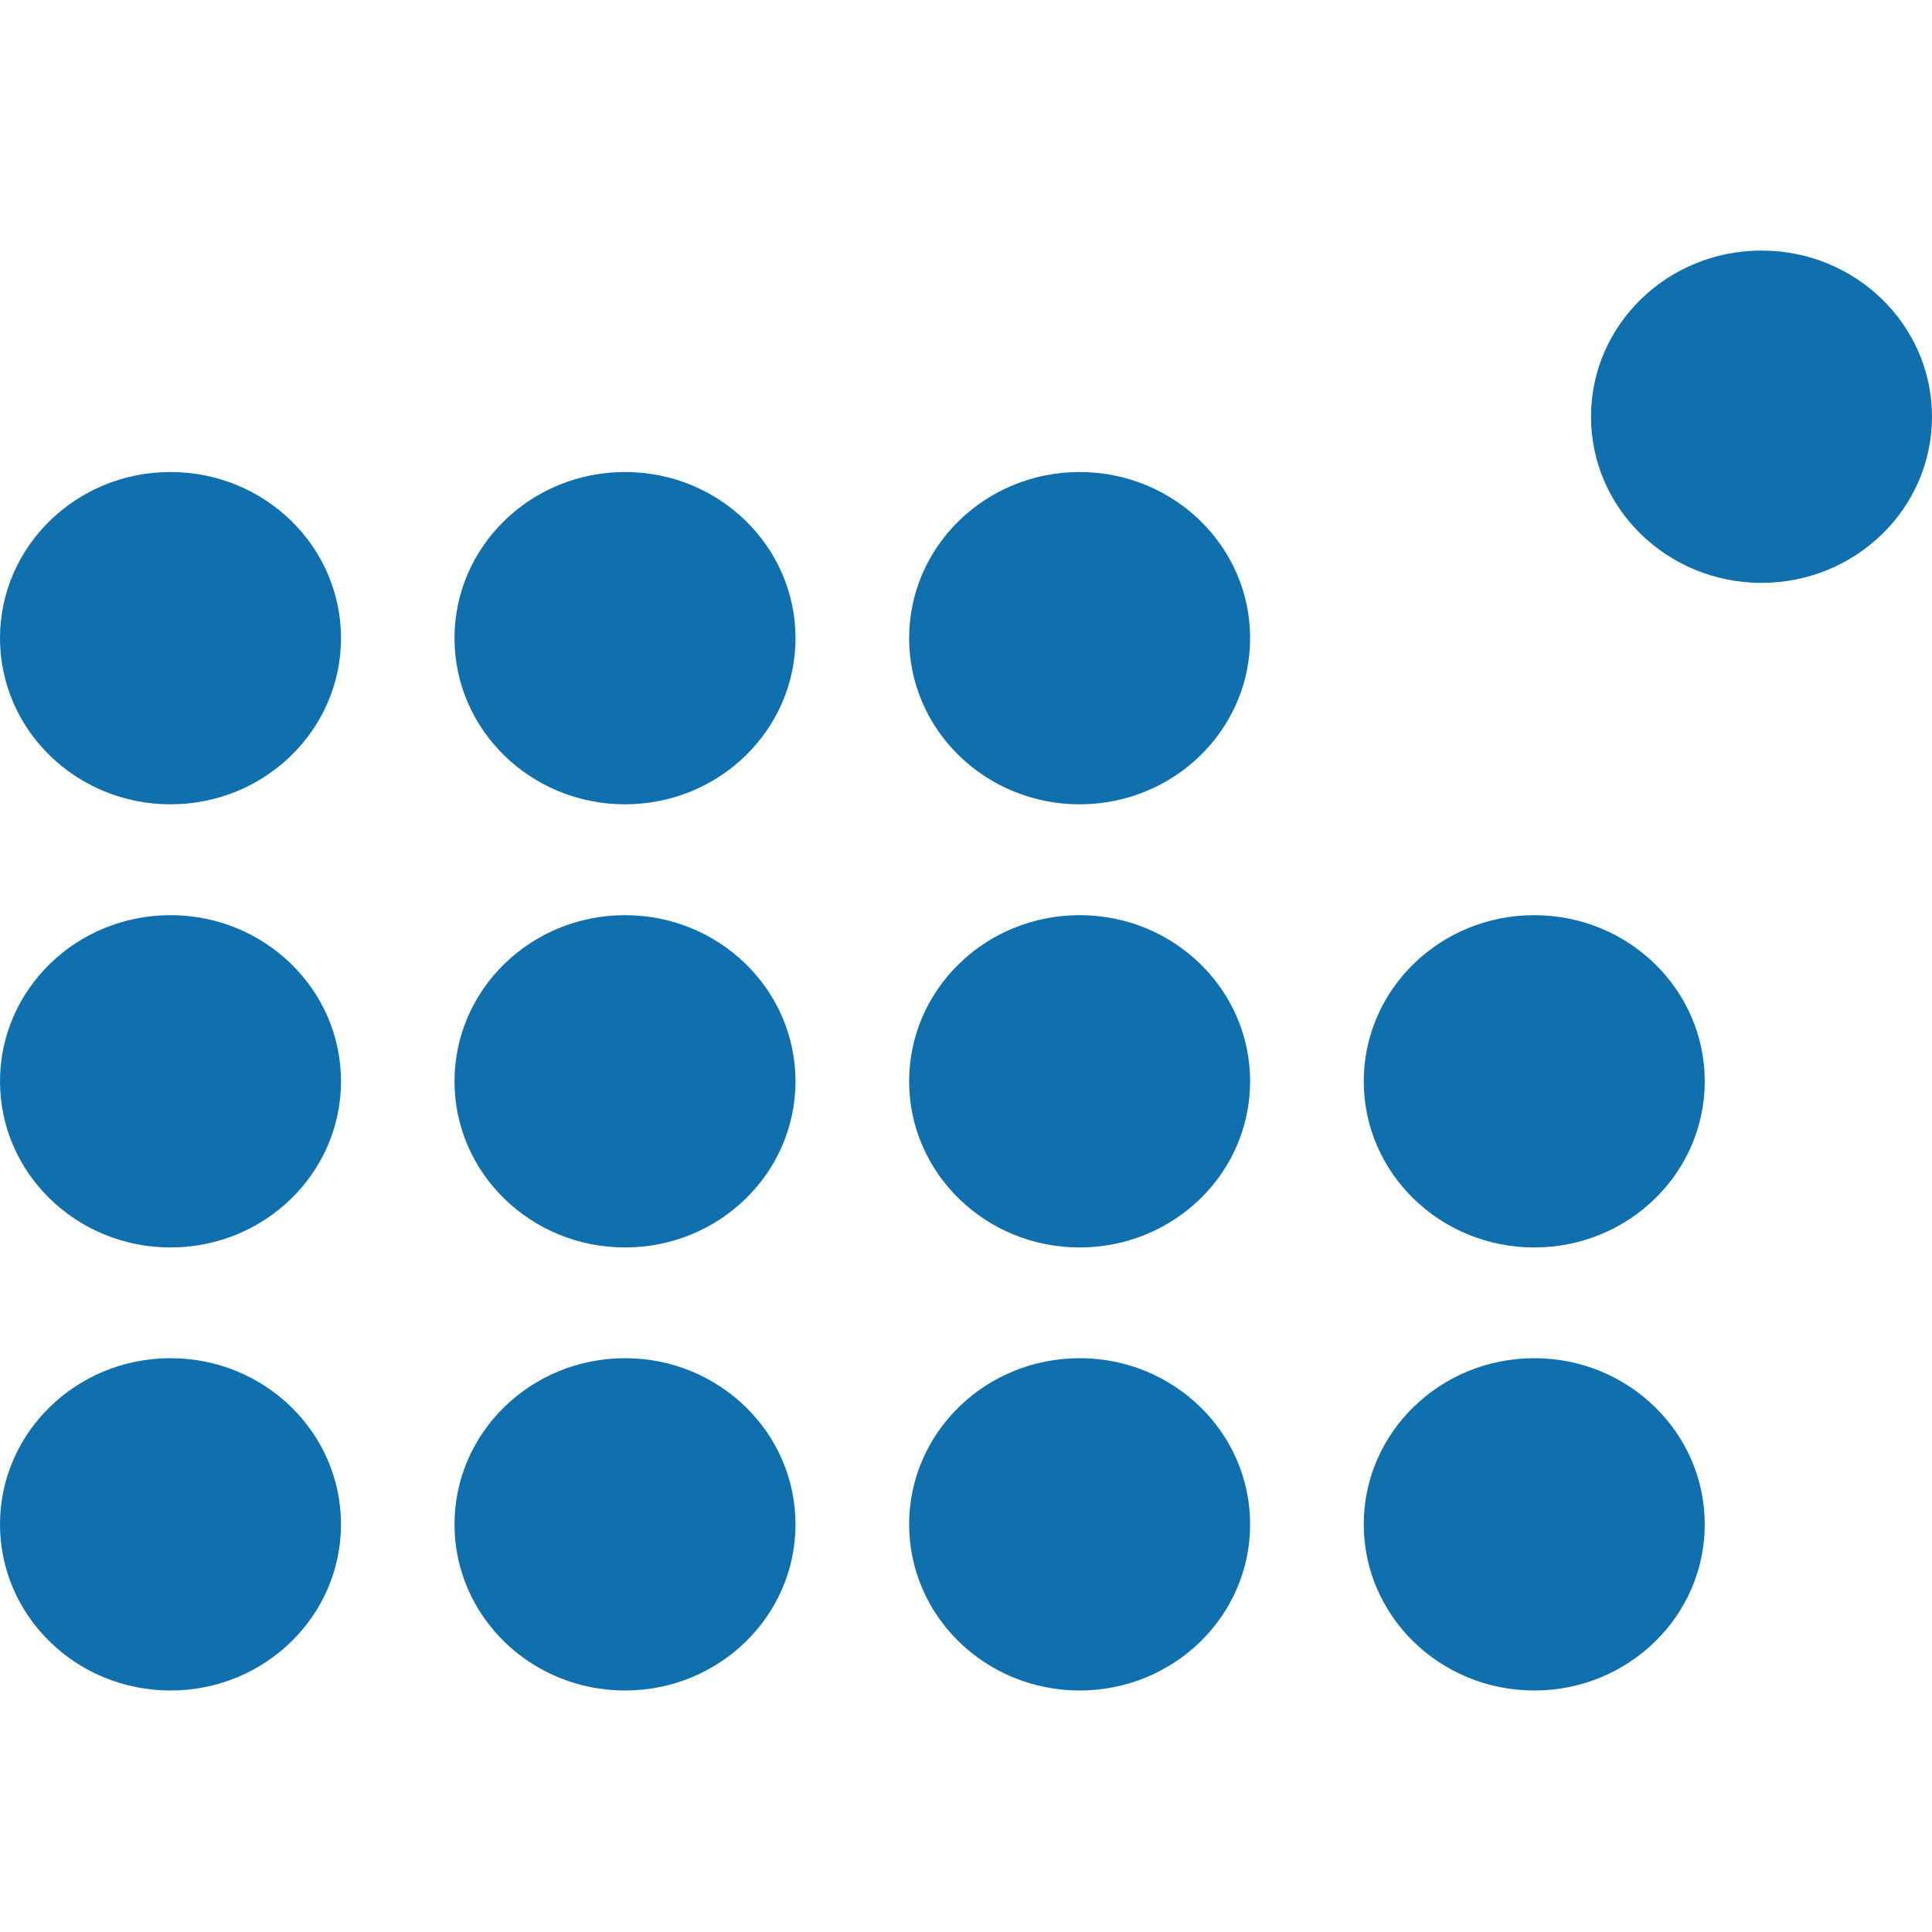 <svg xmlns="http://www.w3.org/2000/svg" width="16" height="16"><g fill="#1070AD" fill-rule="evenodd"><ellipse cx="14.588" cy="3.451" rx="1.412" ry="1.376"/><ellipse cx="12.706" cy="8.955" rx="1.412" ry="1.376"/><ellipse cx="8.941" cy="8.955" rx="1.412" ry="1.376"/><ellipse cx="5.176" cy="8.955" rx="1.412" ry="1.376"/><ellipse cx="8.941" cy="5.285" rx="1.412" ry="1.376"/><ellipse cx="12.706" cy="12.624" rx="1.412" ry="1.376"/><ellipse cx="8.941" cy="12.624" rx="1.412" ry="1.376"/><ellipse cx="5.176" cy="5.285" rx="1.412" ry="1.376"/><ellipse cx="5.176" cy="12.624" rx="1.412" ry="1.376"/><ellipse cx="1.412" cy="5.285" rx="1.412" ry="1.376"/><ellipse cx="1.412" cy="8.955" rx="1.412" ry="1.376"/><ellipse cx="1.412" cy="12.624" rx="1.412" ry="1.376"/></g></svg>